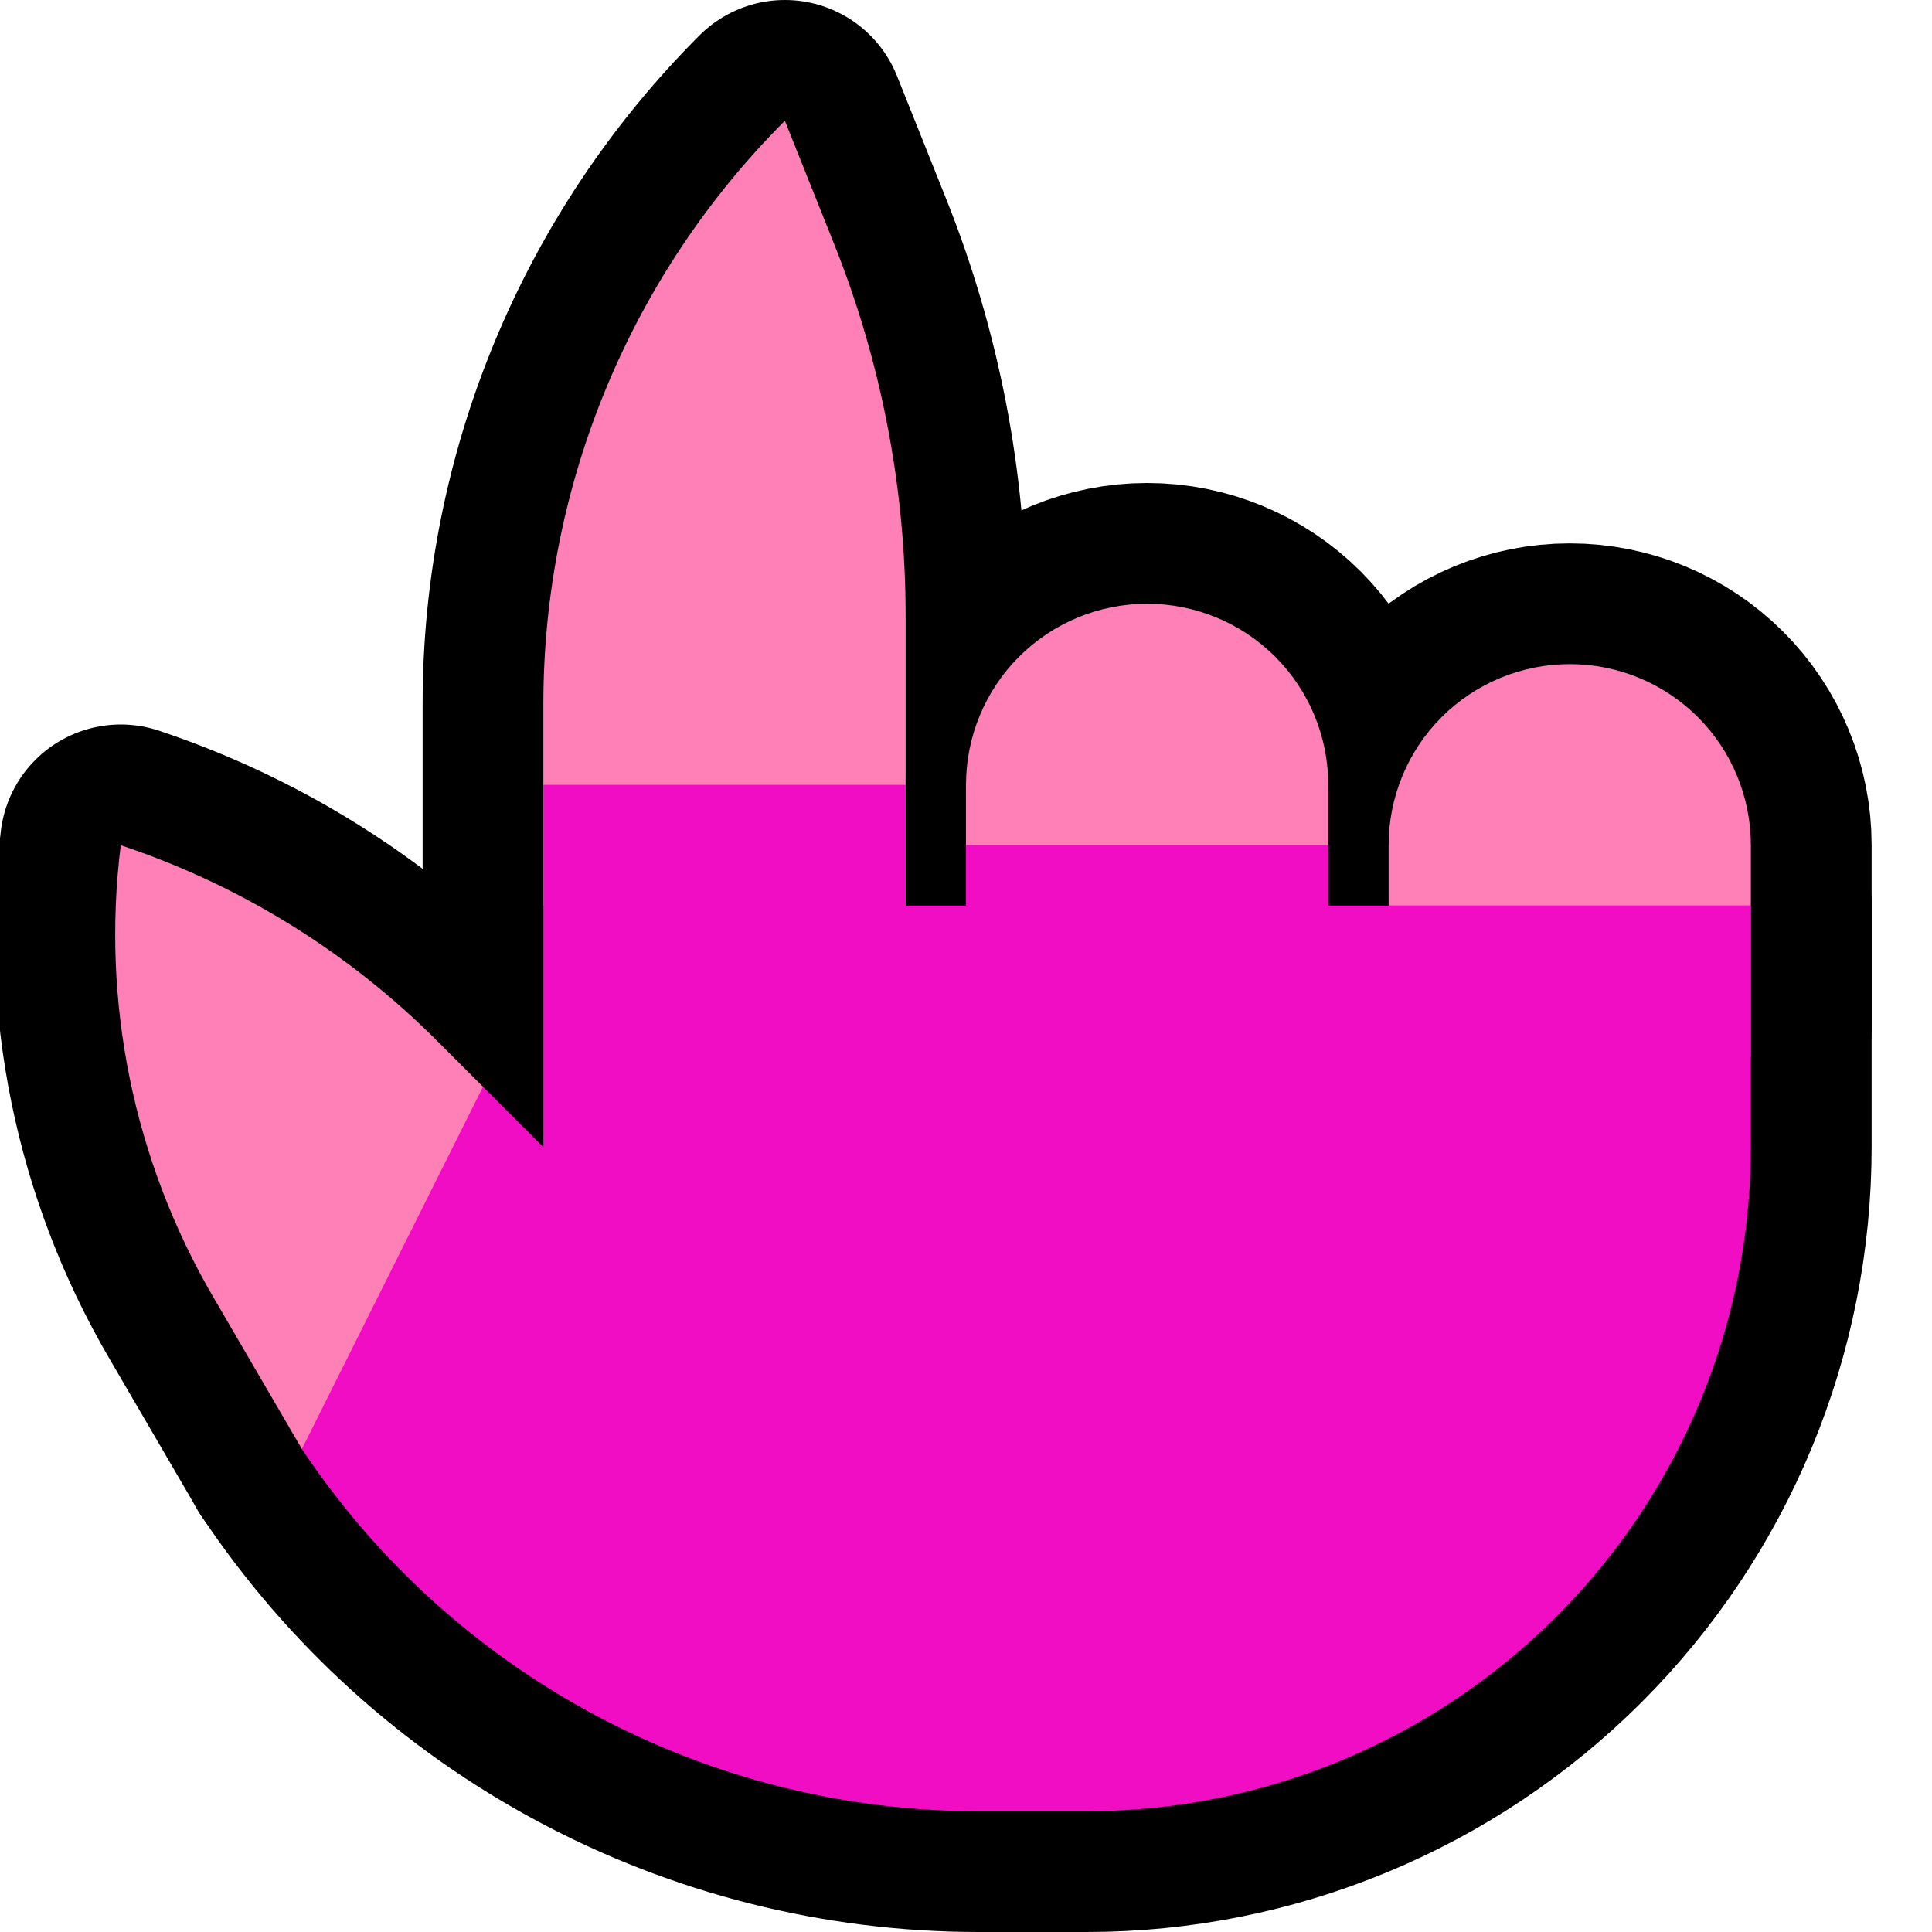 <?xml version="1.0" encoding="UTF-8" standalone="no"?>
<!DOCTYPE svg PUBLIC "-//W3C//DTD SVG 1.1//EN" "http://www.w3.org/Graphics/SVG/1.1/DTD/svg11.dtd">
<svg width="100%" height="100%" viewBox="0 0 32 32" version="1.1" xmlns="http://www.w3.org/2000/svg" xmlns:xlink="http://www.w3.org/1999/xlink" xml:space="preserve" xmlns:serif="http://www.serif.com/" style="fill-rule:evenodd;clip-rule:evenodd;stroke-linecap:round;stroke-linejoin:round;stroke-miterlimit:1.5;">
    <rect id="point_up--hoof-" serif:id="point_up [hoof]" x="0" y="0" width="32" height="32" style="fill:none;"/>
    <clipPath id="_clip1">
        <rect x="0" y="0" width="32" height="32"/>
    </clipPath>
    <g clip-path="url(#_clip1)">
        <g id="outline">
            <path d="M2,14c0,0 0,0 0,0c1.973,0.658 3.765,1.765 5.236,3.236c0.437,0.437 0.764,0.764 0.764,0.764l-3,6c0,0 -0.697,-1.195 -1.469,-2.519c-1.317,-2.258 -1.855,-4.886 -1.531,-7.48c0,-0.001 0,-0.001 0,-0.001Z" style="fill:none;stroke:#000;stroke-width:4px;"/>
            <path d="M18,30c2.917,0 5.715,-1.159 7.778,-3.222c2.063,-2.063 3.222,-4.861 3.222,-7.778c0,-1.751 0,-3 0,-3l0,-1l-20,0l0,4l-1,-1l-3,6c0,0 0,0 0,0c2.499,3.748 6.706,6 11.211,6c0.585,0 1.185,0 1.789,0Z" style="fill:none;stroke:#000;stroke-width:4px;"/>
            <path d="M13,2c0,0 0,0 0,0c-2.561,2.561 -4,6.035 -4,9.656c0,1.805 0,3.344 0,3.344l6,0l0,-4.802c0,-2.113 -0.403,-4.206 -1.188,-6.167c-0.43,-1.076 -0.812,-2.031 -0.812,-2.031Z" style="fill:none;stroke:#000;stroke-width:4px;"/>
            <path d="M23,13.998c0,-0.795 0.316,-1.558 0.878,-2.12c0.562,-0.562 1.325,-0.878 2.12,-0.878l0.004,0c0.795,0 1.558,0.316 2.12,0.878c0.562,0.562 0.878,1.325 0.878,2.12l0,3.002l-6,0l0,-3.002Z" style="fill:none;stroke:#000;stroke-width:4px;"/>
            <path d="M16,12.998c0,-0.795 0.316,-1.558 0.878,-2.12c0.562,-0.562 1.325,-0.878 2.12,-0.878c0.001,0 0.003,0 0.004,0c0.795,0 1.558,0.316 2.12,0.878c0.562,0.562 0.878,1.325 0.878,2.12c0,2.271 0,5.002 0,5.002l-6,0l0,-5.002Z" style="fill:none;stroke:#000;stroke-width:4px;"/>
        </g>
        <g id="emoji">
            <path d="M13,2c0,0 0,0 0,0c-2.561,2.561 -4,6.035 -4,9.656c0,1.805 0,3.344 0,3.344l3,1l3,-1l0,-4.802c0,-2.113 -0.403,-4.206 -1.188,-6.167c-0.43,-1.076 -0.812,-2.031 -0.812,-2.031Z" style="fill:#ff80b7;"/>
            <clipPath id="_clip2">
                <path d="M13,2c0,0 0,0 0,0c-2.561,2.561 -4,6.035 -4,9.656c0,1.805 0,3.344 0,3.344l3,1l3,-1l0,-4.802c0,-2.113 -0.403,-4.206 -1.188,-6.167c-0.43,-1.076 -0.812,-2.031 -0.812,-2.031Z"/>
            </clipPath>
            <g clip-path="url(#_clip2)">
                <rect x="9" y="13" width="6" height="3" style="fill:#f10dc3;"/>
            </g>
            <path d="M2,14c0,0 0,0 0,0c1.973,0.658 3.765,1.765 5.236,3.236c0.437,0.437 0.764,0.764 0.764,0.764l0,4l-3,2c0,0 -0.697,-1.195 -1.469,-2.519c-1.317,-2.258 -1.855,-4.886 -1.531,-7.48c0,-0.001 0,-0.001 0,-0.001Z" style="fill:#ff80b7;"/>
            <path d="M18,30c2.917,0 5.715,-1.159 7.778,-3.222c2.063,-2.063 3.222,-4.861 3.222,-7.778c0,-1.751 0,-3 0,-3l0,-1l-20,0l0,4l-1,-1l-3,6c0,0 0,0 0,0c2.499,3.748 6.706,6 11.211,6c0.585,0 1.185,0 1.789,0Z" style="fill:#f10dc3;"/>
            <path d="M23,13.998c0,-0.795 0.316,-1.558 0.878,-2.12c0.562,-0.562 1.325,-0.878 2.12,-0.878l0.004,0c0.795,0 1.558,0.316 2.12,0.878c0.562,0.562 0.878,1.325 0.878,2.12l0,1.002l-6,0l0,-1.002Z" style="fill:#ff80b7;"/>
            <path d="M16,12.998c0,-0.795 0.316,-1.558 0.878,-2.12c0.562,-0.562 1.325,-0.878 2.12,-0.878l0.004,0c0.795,0 1.558,0.316 2.12,0.878c0.562,0.562 0.878,1.325 0.878,2.12l0,1.002l-6,0l0,-1.002Z" style="fill:#ff80b7;"/>
            <rect x="16" y="14" width="6" height="3.5" style="fill:#f10dc3;"/>
            <rect x="23" y="15" width="6" height="2.5" style="fill:#f10dc3;"/>
        </g>
    </g>
</svg>
